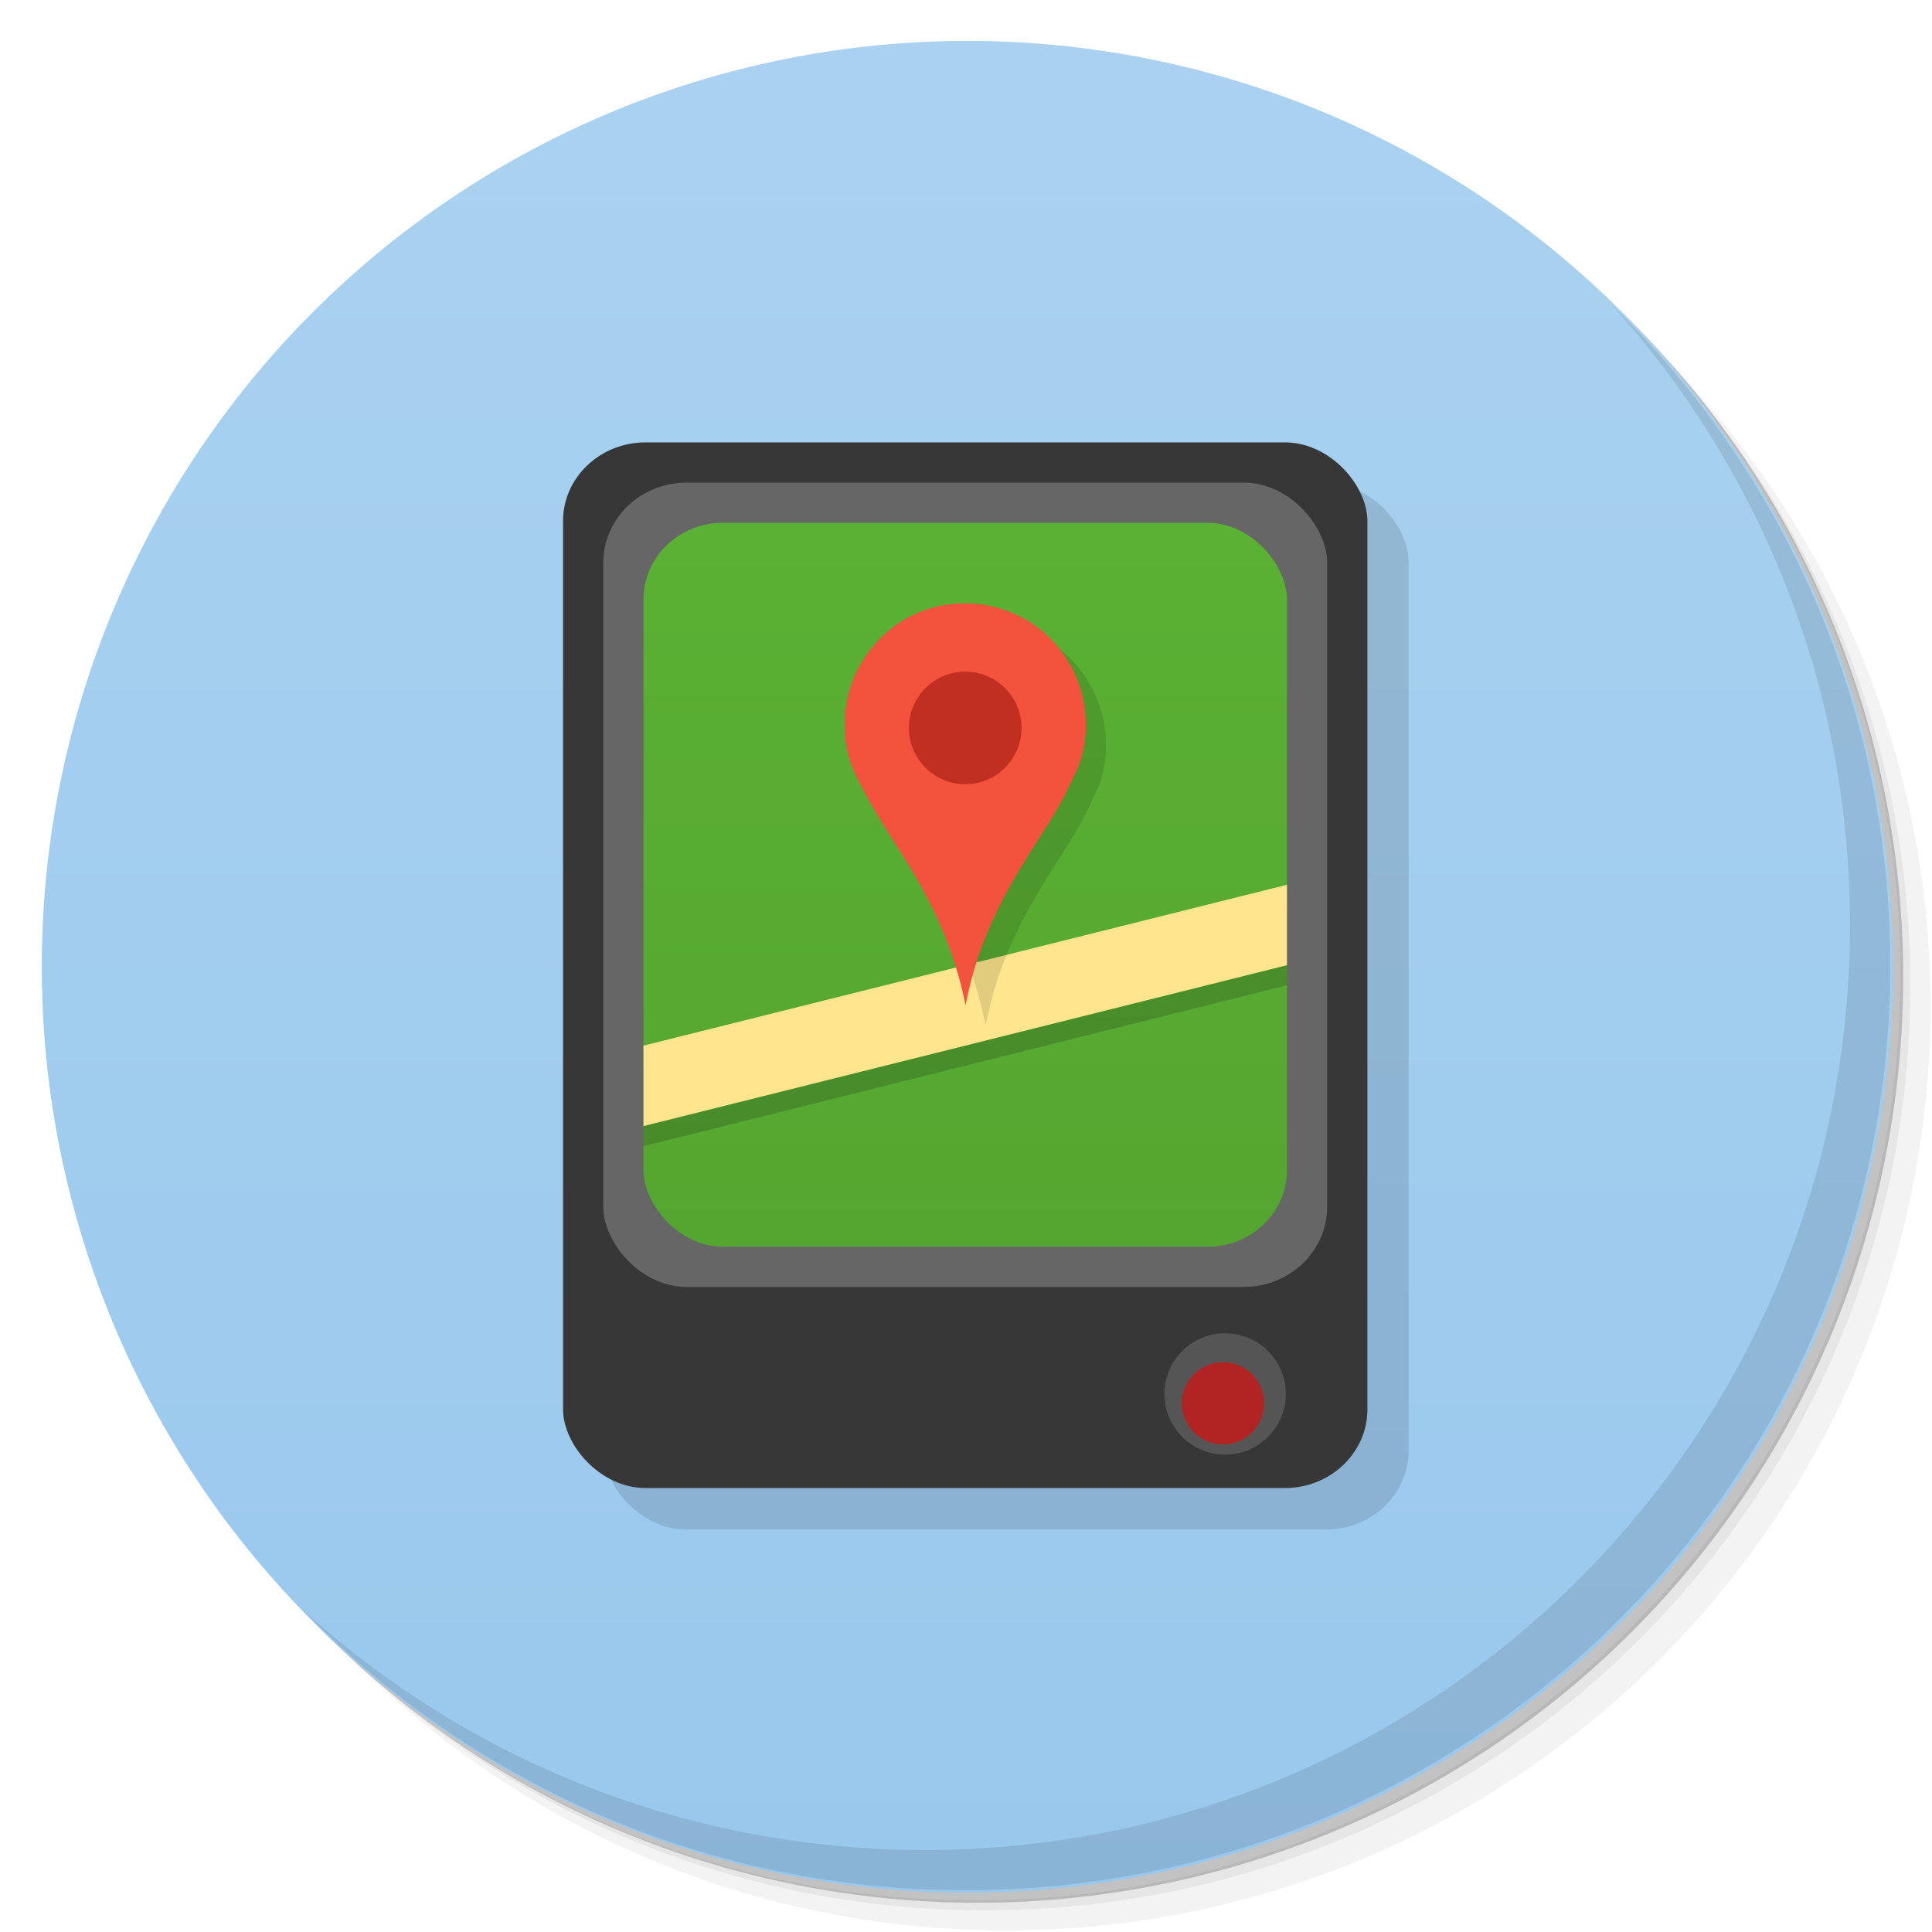 <?xml version="1.0" encoding="UTF-8" standalone="no"?>
<svg
   xmlns:dc="http://purl.org/dc/elements/1.1/"
   xmlns:cc="http://creativecommons.org/ns#"
   xmlns:rdf="http://www.w3.org/1999/02/22-rdf-syntax-ns#"
   xmlns:svg="http://www.w3.org/2000/svg"
   xmlns="http://www.w3.org/2000/svg"
   xmlns:xlink="http://www.w3.org/1999/xlink"
   xmlns:sodipodi="http://sodipodi.sourceforge.net/DTD/sodipodi-0.dtd"
   xmlns:inkscape="http://www.inkscape.org/namespaces/inkscape"
   width="48"
   viewBox="0 0 13.547 13.547"
   height="48"
   id="svg2"
   version="1.1"
   inkscape:version="0.91 r13725"
   sodipodi:docname="viking.svg">
  <sodipodi:namedview
     pagecolor="#ffffff"
     bordercolor="#666666"
     borderopacity="1"
     objecttolerance="10"
     gridtolerance="10"
     guidetolerance="10"
     inkscape:pageopacity="0"
     inkscape:pageshadow="2"
     inkscape:window-width="1366"
     inkscape:window-height="713"
     id="namedview329"
     showgrid="false"
     inkscape:zoom="16"
     inkscape:cx="26.142262"
     inkscape:cy="23.086744"
     inkscape:window-x="0"
     inkscape:window-y="28"
     inkscape:window-maximized="1"
     inkscape:current-layer="layer2"
     inkscape:snap-to-guides="false"
     showguides="true"
     inkscape:guide-bbox="true">
    <inkscape:grid
       type="xygrid"
       id="grid3308" />
  </sodipodi:namedview>
  <defs
     id="defs4">
    <linearGradient
       id="linearGradient4073">
      <stop
         style="stop-color:#99c8ed;stop-opacity:1;"
         offset="0"
         id="stop4075" />
      <stop
         style="stop-color:#aad2f0;stop-opacity:1;"
         offset="1"
         id="stop4077" />
    </linearGradient>
    <radialGradient
       xlink:href="#0-6"
       id="6-9"
       cx="-3"
       cy="24"
       r="10"
       gradientUnits="userSpaceOnUse" />
    <linearGradient
       id="0-6">
      <stop
         stop-color="#91b0c7"
         id="stop7-0" />
      <stop
         offset="1"
         stop-color="#91b0c7"
         stop-opacity="0"
         id="stop9-3" />
    </linearGradient>
    <radialGradient
       r="10"
       cy="24"
       cx="-3"
       gradientUnits="userSpaceOnUse"
       id="radialGradient3922"
       xlink:href="#0-6"
       inkscape:collect="always" />
    <linearGradient
       inkscape:collect="always"
       xlink:href="#linearGradient4073"
       id="linearGradient4079"
       x1="-25.5"
       y1="15"
       x2="-25.5"
       y2="11"
       gradientUnits="userSpaceOnUse" />
    <linearGradient
       inkscape:collect="always"
       xlink:href="#linearGradient3837"
       id="linearGradient3843"
       x1="23"
       y1="13"
       x2="23"
       y2="31"
       gradientUnits="userSpaceOnUse"
       gradientTransform="matrix(0.959,0,0,0.975,0.99,0.606)" />
    <linearGradient
       id="linearGradient3837">
      <stop
         style="stop-color:#5ab133;stop-opacity:1;"
         offset="0"
         id="stop3839" />
      <stop
         style="stop-color:#54a630;stop-opacity:1;"
         offset="1"
         id="stop3841" />
    </linearGradient>
  </defs>
  <g
     inkscape:groupmode="layer"
     id="layer1"
     inkscape:label="Shadow"
     sodipodi:insensitive="true">
    <path
       style="opacity:0.05;fill:#000000;fill-opacity:1;stroke:none"
       d="M 25,2 C 12.297,2 2,12.297 2,25 2,31.367 4.601,37.117 8.781,41.281 12.866,44.994 18.296,47.25 24.25,47.25 c 12.703,0 23,-10.297 23,-23 0,-5.954 -2.256,-11.384 -5.969,-15.469 C 37.117,4.601 31.367,2 25,2 z M 41.281,8.781 C 45.136,12.894 47.5,18.419 47.5,24.5 c 0,12.703 -10.297,23 -23,23 C 18.419,47.5 12.894,45.136 8.781,41.281 12.941,45.425 18.665,48 25,48 37.703,48 48,37.703 48,25 48,18.665 45.425,12.941 41.281,8.781 z"
       transform="scale(0.282,0.282)"
       id="path3978"
       inkscape:connector-curvature="0" />
    <path
       style="opacity:0.1;fill:#000000;fill-opacity:1;stroke:none"
       d="M 41.281,8.781 C 44.994,12.866 47.25,18.296 47.25,24.25 c 0,12.703 -10.297,23 -23,23 -5.954,0 -11.384,-2.256 -15.469,-5.969 C 12.894,45.136 18.419,47.5 24.5,47.5 c 12.703,0 23,-10.297 23,-23 0,-6.081 -2.364,-11.606 -6.219,-15.719 z"
       transform="scale(0.282,0.282)"
       id="path3976"
       inkscape:connector-curvature="0" />
    <path
       transform="matrix(4.327,0,0,3.246,117.193,-35.348)"
       d="m -24,13 a 1.5,2 0 1 1 -3,0 1.5,2 0 1 1 3,0 z"
       sodipodi:ry="2"
       sodipodi:rx="1.5"
       sodipodi:cy="13"
       sodipodi:cx="-25.5"
       id="path3952"
       style="opacity:0.2;fill:#000000;fill-opacity:1;stroke:none"
       sodipodi:type="arc" />
  </g>
  <g
     inkscape:groupmode="layer"
     id="layer2"
     inkscape:label="Base">
    <path
       sodipodi:type="arc"
       style="opacity:1;fill:url(#linearGradient4079);fill-opacity:1.0;stroke:none"
       id="path3942"
       sodipodi:cx="-25.5"
       sodipodi:cy="13"
       sodipodi:rx="1.5"
       sodipodi:ry="2"
       d="m -24,13 a 1.5,2 0 1 1 -3,0 1.5,2 0 1 1 3,0 z"
       transform="matrix(4.327,0,0,3.246,117.122,-35.419)" />
    <path
       style="opacity:0.1;fill:#000000;fill-opacity:1;stroke:none"
       d="M 40.031 7.531 C 43.744 11.616 46 17.046 46 23 C 46 35.703 35.703 46 23 46 C 17.046 46 11.616 43.744 7.531 40.031 C 11.709 44.323 17.538 47 24 47 C 36.703 47 47 36.703 47 24 C 47 17.538 44.323 11.709 40.031 7.531 z "
       id="path4027"
       transform="scale(0.282,0.282)" />
    <use
       id="use102"
       xlink:href="#7"
       transform="matrix(0.395,0,0,0.395,7.959,-2.427)"
       style="opacity:0.2"
       x="0"
       y="0"
       width="744.094"
       height="1052.362" />
    <use
       id="use104-7"
       xlink:href="#7"
       transform="matrix(0.395,0,0,0.395,7.959,-2.709)"
       style="fill:#f9f9f9"
       x="0"
       y="0"
       width="744.094"
       height="1052.362" />
    <use
       id="use108-3"
       xlink:href="#7"
       transform="matrix(0.31,0,0,0.31,7.705,-0.677)"
       style="fill:#355464"
       x="0"
       y="0"
       width="744.094"
       height="1052.362" />
    <use
       id="use110"
       xlink:href="#7"
       transform="matrix(0.226,0,0,0.226,7.451,1.355)"
       style="fill:#566d80"
       x="0"
       y="0"
       width="744.094"
       height="1052.362" />
    <use
       id="use112"
       xlink:href="#7"
       transform="matrix(0.169,0,0,0.169,7.281,2.709)"
       style="fill:#355464"
       x="0"
       y="0"
       width="744.094"
       height="1052.362" />
    <use
       id="use114"
       xlink:href="#7"
       transform="matrix(0.056,0,0,0.056,6.943,4.572)"
       style="fill:url(#6-9)"
       x="0"
       y="0"
       width="744.094"
       height="1052.362" />
    <use
       id="use116"
       xlink:href="#7"
       transform="matrix(0.028,0,0,0.028,6.858,6.66)"
       style="fill:url(#radialGradient3922)"
       x="0"
       y="0"
       width="744.094"
       height="1052.362" />
    <g
       id="g4113"
       transform="matrix(0.041,0,0,0.041,1.688,1.973)"
       style="fill:#fdfbfb;fill-opacity:1" />
    <g
       id="g5460">
      <rect
         id="rect3955"
         style="fill:#000000;fill-opacity:0.118"
         rx="0.579"
         ry="0.552"
         height="7.338"
         width="5.644"
         y="3.387"
         x="4.233" />
      <g
         id="g4636"
         transform="scale(0.282,0.282)">
        <g
           id="g4624">
          <rect
             x="14"
             y="11"
             width="20"
             height="26"
             ry="1.955"
             rx="2.052"
             style="fill:#373737;fill-opacity:1"
             id="rect4717" />
          <rect
             x="15"
             y="12"
             width="18"
             height="20"
             ry="1.995"
             rx="2.073"
             style="fill:#666666"
             id="rect4727" />
          <path
             sodipodi:cx="-194.72362"
             sodipodi:cy="860.01324"
             transform="matrix(0.031,0,0,0.031,36.5,8)"
             d="m -146.043,860.013 c 0,26.886 -21.795,48.681 -48.681,48.681 -26.886,0 -48.681,-21.795 -48.681,-48.681 0,-26.886 21.795,-48.681 48.681,-48.681 26.886,0 48.681,21.795 48.681,48.681 z"
             sodipodi:type="arc"
             style="opacity:0.636;fill:#666666"
             sodipodi:ry="48.680904"
             sodipodi:rx="48.680904"
             id="path5148" />
          <path
             sodipodi:cx="-194.72362"
             sodipodi:cy="860.01324"
             transform="matrix(0.021,0,0,0.021,34.5,16.834)"
             d="m -146.043,860.013 c 0,26.886 -21.795,48.681 -48.681,48.681 -26.886,0 -48.681,-21.795 -48.681,-48.681 0,-26.886 21.795,-48.681 48.681,-48.681 26.886,0 48.681,21.795 48.681,48.681 z"
             sodipodi:type="arc"
             style="opacity:0.636;fill:#e70909;fill-opacity:1"
             sodipodi:ry="48.680904"
             sodipodi:rx="48.680904"
             id="path5152" />
          <g
             id="g4619">
            <rect
               id="rect4739"
               style="fill:url(#linearGradient3843);fill-opacity:1"
               rx="1.968"
               ry="1.907"
               height="18"
               width="16"
               y="13"
               x="16" />
            <path
               sodipodi:nodetypes="ccccc"
               style="fill:#121212;fill-opacity:0.184"
               id="path3865"
               d="m 32,22.5 -16,4 0,2 16,-4 z"
               inkscape:connector-curvature="0" />
            <path
               inkscape:connector-curvature="0"
               d="m 32,22 -16,4 0,2 16,-4 z"
               id="path56"
               style="fill:#ffe68e;fill-opacity:1"
               sodipodi:nodetypes="ccccc" />
          </g>
        </g>
        <g
           id="g4614">
          <path
             style="fill:#000000;fill-opacity:0.118;fill-rule:evenodd;stroke:none"
             inkscape:connector-curvature="0"
             d="m 24.508,25.5 c -0.221,-1.124 -0.614,-2.06 -1.089,-2.926 -0.352,-0.642 -0.76,-1.236 -1.137,-1.859 -0.125,-0.209 -0.235,-0.427 -0.354,-0.644 -0.242,-0.431 -0.439,-0.932 -0.427,-1.581 0.011,-0.636 0.191,-1.144 0.448,-1.561 0.421,-0.684 1.129,-1.246 2.08,-1.393 0.775,-0.121 1.505,0.083 2.02,0.395 0.421,0.252 0.749,0.592 0.996,0.993 0.26,0.417 0.439,0.91 0.454,1.554 0.008,0.33 -0.046,0.636 -0.119,0.888 -0.075,0.256 -0.195,0.471 -0.302,0.699 -0.208,0.447 -0.469,0.856 -0.733,1.265 -0.781,1.22 -1.516,2.466 -1.837,4.17 m 0,0"
             id="path3863" />
          <path
             id="path60-4"
             d="m 24.008,25 c -0.221,-1.124 -0.614,-2.06 -1.089,-2.926 -0.352,-0.642 -0.76,-1.236 -1.137,-1.859 -0.125,-0.209 -0.235,-0.427 -0.354,-0.644 -0.242,-0.431 -0.439,-0.932 -0.427,-1.581 0.011,-0.636 0.191,-1.144 0.448,-1.561 0.421,-0.684 1.129,-1.246 2.08,-1.393 0.775,-0.121 1.505,0.083 2.02,0.395 0.421,0.252 0.749,0.592 0.996,0.993 0.26,0.417 0.439,0.91 0.454,1.554 0.008,0.33 -0.046,0.636 -0.119,0.888 -0.075,0.256 -0.195,0.471 -0.302,0.699 -0.208,0.447 -0.469,0.856 -0.733,1.265 C 25.064,22.05 24.329,23.296 24.008,25 m 0,0"
             inkscape:connector-curvature="0"
             style="fill:#f3533d;fill-opacity:1;fill-rule:evenodd;stroke:none" />
          <path
             id="path62-0"
             d="m 25.4,18.1 c 0,0.773 -0.626,1.4 -1.399,1.4 C 23.227,19.5 22.6,18.873 22.6,18.1 c 0,-0.773 0.628,-1.4 1.401,-1.4 0.774,0 1.399,0.627 1.399,1.4 m 0,0"
             inkscape:connector-curvature="0"
             style="fill:#c12f20;fill-opacity:1;fill-rule:evenodd;stroke:none" />
        </g>
      </g>
    </g>
  </g>
  <g
     inkscape:groupmode="layer"
     id="layer3"
     inkscape:label="Symbol" />
</svg>
